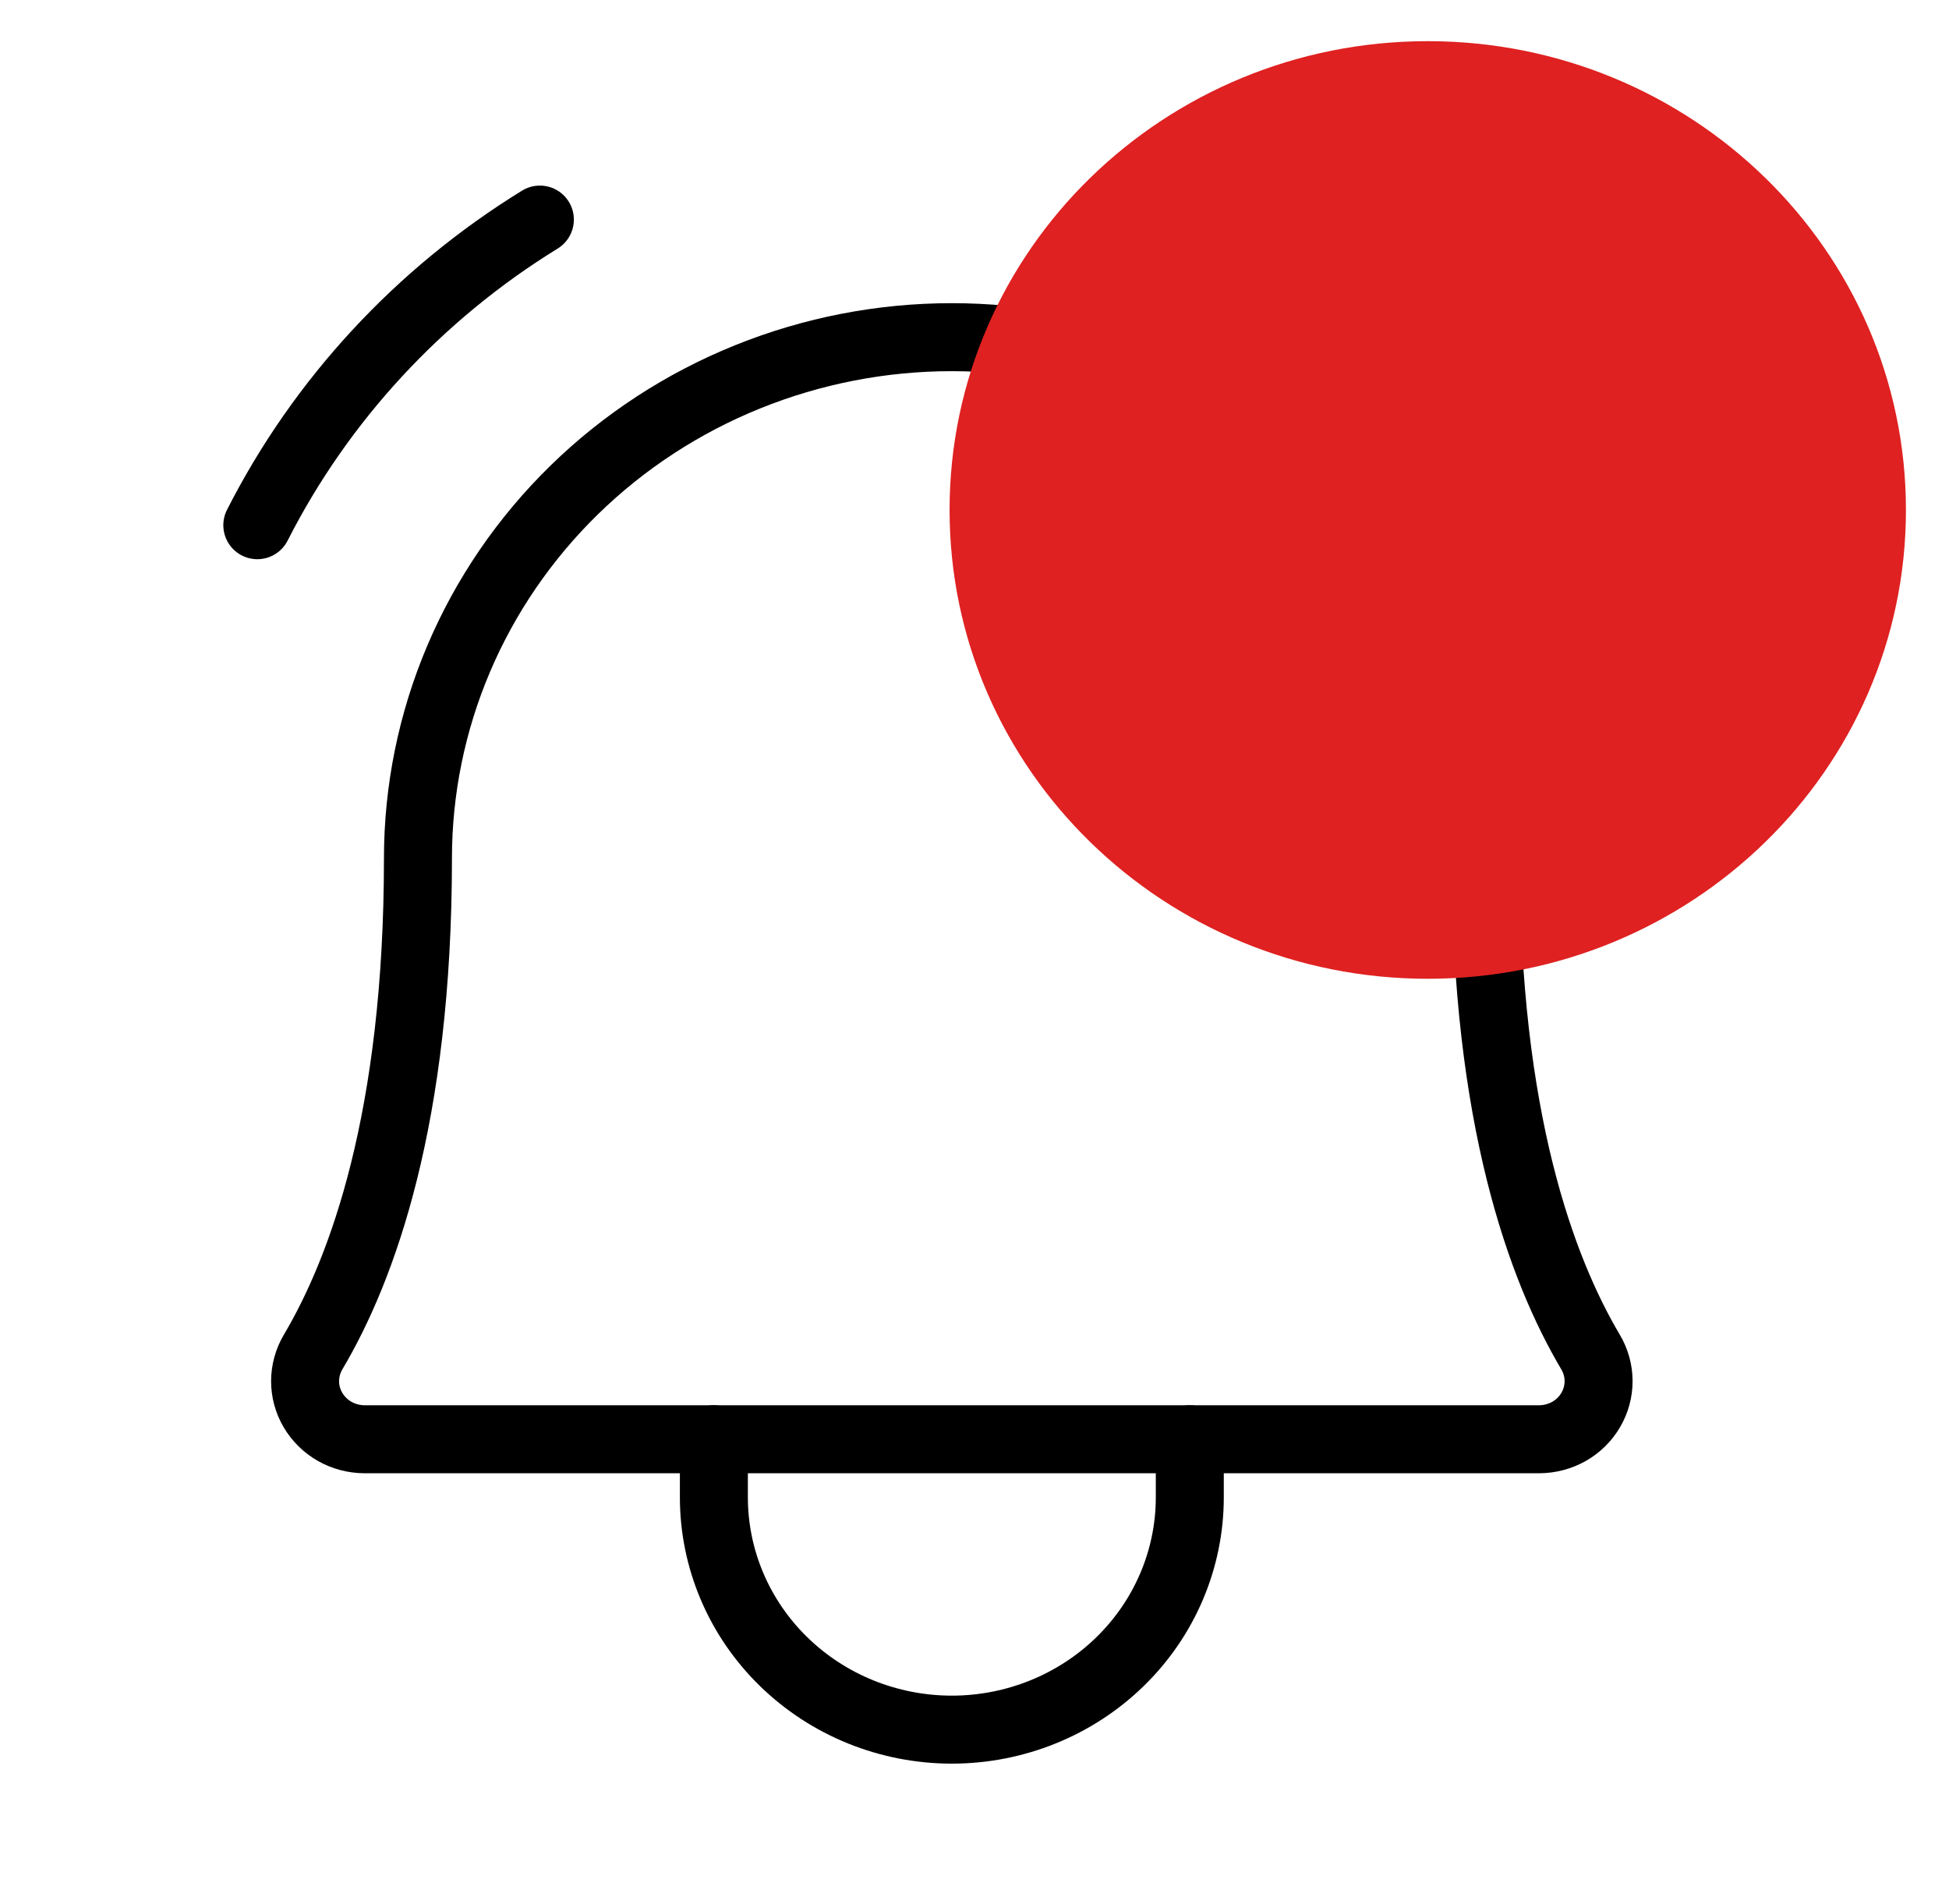 <svg width="43" height="42" viewBox="0 0 43 42" fill="none" xmlns="http://www.w3.org/2000/svg">
<path d="M9.221 18.938C9.221 17.427 9.525 15.932 10.117 14.537C10.709 13.142 11.577 11.874 12.671 10.806C13.765 9.738 15.063 8.891 16.492 8.314C17.922 7.736 19.453 7.438 21 7.438C22.547 7.438 24.079 7.736 25.508 8.314C26.937 8.891 28.236 9.738 29.33 10.806C30.424 11.874 31.291 13.142 31.883 14.537C32.475 15.932 32.78 17.427 32.78 18.938V18.938C32.78 24.671 34.01 28.002 35.093 29.828C35.208 30.023 35.269 30.243 35.269 30.468C35.269 30.692 35.209 30.913 35.094 31.107C34.98 31.302 34.815 31.464 34.616 31.577C34.417 31.689 34.191 31.749 33.961 31.75H8.039C7.809 31.749 7.584 31.689 7.385 31.577C7.186 31.464 7.021 31.302 6.906 31.107C6.791 30.913 6.731 30.692 6.731 30.468C6.732 30.243 6.792 30.023 6.907 29.828C7.99 28.002 9.221 24.671 9.221 18.938Z" stroke="black" stroke-width="1.5" stroke-linecap="round" stroke-linejoin="round"/>
<path d="M15.75 31.75V33.031C15.75 34.391 16.303 35.694 17.288 36.655C18.272 37.616 19.608 38.156 21 38.156C22.392 38.156 23.728 37.616 24.712 36.655C25.697 35.694 26.25 34.391 26.25 33.031V31.75" stroke="black" stroke-width="1.5" stroke-linecap="round" stroke-linejoin="round"/>
<path d="M30.089 4.844C32.761 6.49 34.918 8.823 36.323 11.586" stroke="black" stroke-width="1.5" stroke-linecap="round" stroke-linejoin="round"/>
<path d="M5.677 11.586C7.082 8.823 9.239 6.49 11.911 4.844" stroke="black" stroke-width="1.5" stroke-linecap="round" stroke-linejoin="round"/>
<path d="M31.5 1.808C36.809 1.808 41.15 6.015 41.15 11.25C41.15 16.485 36.809 20.692 31.5 20.692C26.191 20.692 21.85 16.485 21.85 11.25C21.85 6.015 26.191 1.808 31.5 1.808Z" fill="#DF2121" stroke="#DF2121" stroke-width="1.8"/>
</svg>
